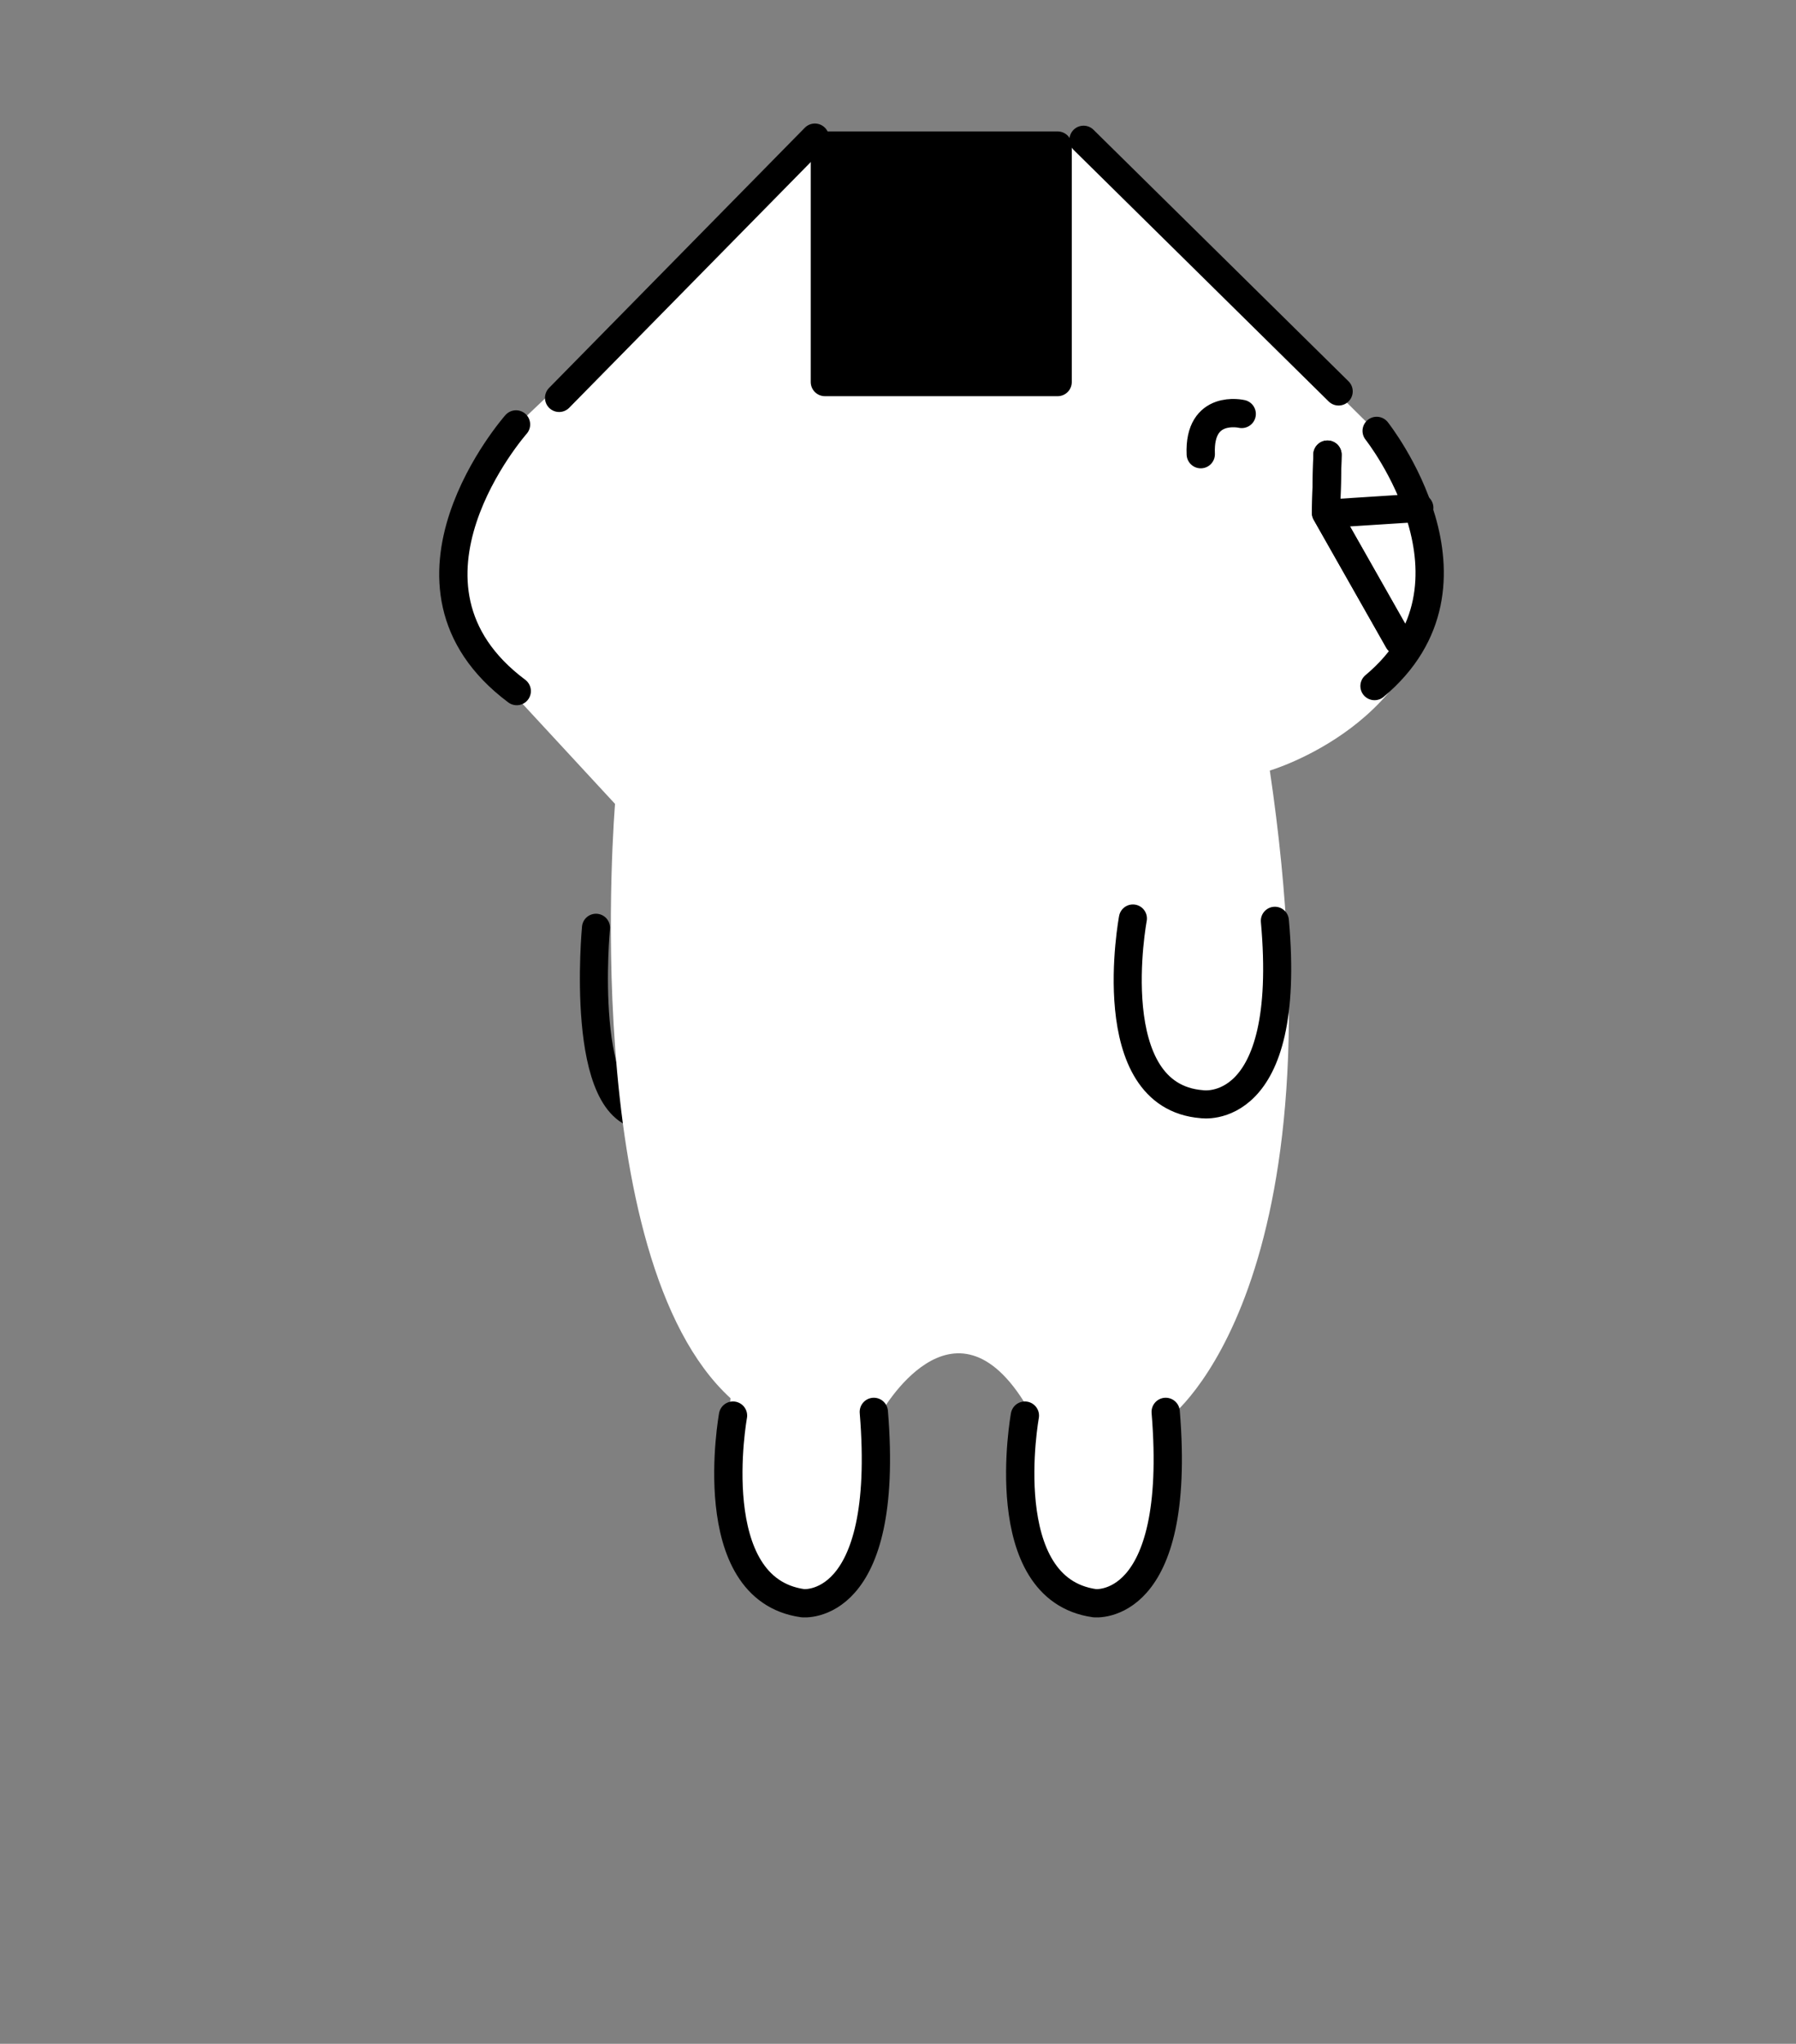 <?xml version="1.0" encoding="UTF-8" standalone="no"?>
<svg
   xmlns:dc="http://purl.org/dc/elements/1.1/"
   xmlns:cc="http://creativecommons.org/ns#"
   xmlns:rdf="http://www.w3.org/1999/02/22-rdf-syntax-ns#"
   xmlns:svg="http://www.w3.org/2000/svg"
   xmlns="http://www.w3.org/2000/svg"
   xmlns:xlink="http://www.w3.org/1999/xlink"
   xmlns:sodipodi="http://sodipodi.sourceforge.net/DTD/sodipodi-0.dtd"
   xmlns:inkscape="http://www.inkscape.org/namespaces/inkscape"
   height="182"
   width="160"
   version="1.1"
   id="svg1003"
   sodipodi:docname="back-standing.svg"
   inkscape:version="1.0.2-2 (e86c870879, 2021-01-15)">
  <rect width="100%" height="100%" fill="#808080" stroke="none"/>
  <sodipodi:namedview
     pagecolor="#ffffff"
     bordercolor="#666666"
     borderopacity="1"
     objecttolerance="10"
     gridtolerance="10"
     guidetolerance="10"
     inkscape:pageopacity="0"
     inkscape:pageshadow="2"
     inkscape:window-width="2539"
     inkscape:window-height="1480"
     id="namedview1005"
     showgrid="false"
     inkscape:zoom="5.6373626"
     inkscape:cx="80"
     inkscape:cy="91"
     inkscape:window-x="3503"
     inkscape:window-y="320"
     inkscape:window-maximized="0"
     inkscape:current-layer="svg1003"
     inkscape:document-rotation="0" />
  <defs
     id="defs995">
    <path
       d="M.7-.3l1.85 2.2H1.5L.05.7-1.4 1.9h-1.05l1.9-2.2H.7"
       fill-rule="evenodd"
       transform="translate(2.45 .3)"
       id="a" />
    <use
       height="2.2"
       width="5"
       xlink:href="#a"
       id="c" />
    <g
       id="b">
      <path
         d="M-15.5-41.55q-2.65-3.1-2.5-7.1-.15-5.3 5.35-9.8Q-7.15-63.5.5-64q7.6.5 13.05 5.55 5.45 4.5 5.45 9.8 0 4-2.6 7.1h.1-.05L13.9-38.5l-.05-.1-.8.05.65 9.65h.15l.25.75.2.5.2.4-.15.45-.3.75-.2.35q-.6.55-1.1.75l-.15.1h-.5q-1.6.3-2.1-.6-1.15-.45-.95-1.9l.4-1.4v-.05l.15-.05-.45-6.45-1.35.1.45 6.3-.5 2q.25 1.65 1.3 2.4-.25.35.15.15 1.1 1.35 3.05.85l.25.05h.2l-.05.45h-.05l-.35 4.2-1.05 4.1-1.65 4v.05H8.4v5.2Q8.35-4.1 7.6-3.2q-.65.75-1.7.75-1 0-1.7-.75-.8-.9-.8-2.25v-5.2H2.1v-1.2h-.3V-12l-.9-1.55h-2.45l-1.55 1.7v1.2h-1.2v5.2q-.05 1.35-.8 2.25-.7.75-1.7.75t-1.75-.75q-.75-.9-.75-2.25v-5.2h-1.2L-12.1-13l.1-.1q-1.8-1.9-2.15-4.15l-.1-1.2.05-.95.55-1.85h.1v-.55l.15-.15v-1.35h-.05l-.05-.8v-2.05l-.2-.65-.15-.45.15-.4.25-.5.25-.75h.1l.7-9.65-.85-.05-.4-.05v-.15l-2.05-2.75h.2m1.75 19.65l-.05-.1.05.1m3.7-6.55l-.05-.05v.05h.05"
         fill="#fff"
         fill-rule="evenodd"
         transform="translate(18.6 64.6)"
         id="path988" />
      <path
         d="M13.9-38.5l.8 4.5.15 1.95.05-.05v.1l.2 2.65v.35H15v.1l.6 1.1q-.05.25.15.3.3 1.6-.6 2.45l-.15.2q-.15-.05-.2.1l-.25.25-.55.5q-.65.5-1.3.55h-.2l-.25-.05q-1.95.5-3.05-.85-.4.2-.15-.15-1.05-.75-1.3-2.4l.5-2-.45-6.3 1.35-.1.45 6.45-.15.05v.05l-.4 1.4q-.2 1.45.95 1.9.5.9 2.1.6h.5l.15-.1q.5-.2 1.1-.75l.2-.35.3-.75.15-.45-.2-.4-.2-.5-.25-.75h-.15l-.65-9.65.8-.05.05.1M9.55-10.65v5.2q0 1.95-1 3.1Q7.45-1.1 5.9-1.1q-1.5 0-2.65-1.25-1.05-1.15-1-3.1v-5.2H3.4v5.2q0 1.35.8 2.25.7.75 1.7.75 1.05 0 1.7-.75.75-.9.8-2.25v-5.2h1.15m-12.7 0v5.2q0 1.95-1.05 3.1Q-5.3-1.1-6.8-1.1t-2.65-1.25q-1.05-1.15-1.05-3.1v-5.2h1.2v5.2q0 1.35.75 2.25.75.75 1.75.75t1.7-.75q.75-.9.8-2.25v-5.2h1.15M-13.5-24.1l-.45-.4-.2-.25-.2-.1-.2-.2q-.9-.85-.55-2.45.15-.05.15-.3l.55-1.1.05-.1h-.1l-.05-.35h.05l.2-2.65v-.1l.05.05.1-1.95.85-4.6.85.05-.7 9.65h-.1l-.25.75-.25.5-.15.4.15.45.2.65v2.05"
         fill-rule="evenodd"
         transform="translate(18.6 64.6)"
         id="path990" />
      <path
         d="M3.1 23.05q-2.65-3.1-2.5-7.1-.15-5.3 5.35-9.8Q11.45 1.1 19.1.6q7.6.5 13.05 5.55 5.45 4.5 5.45 9.8 0 4-2.6 7.1"
         fill="none"
         stroke="#000"
         stroke-linecap="round"
         stroke-linejoin="round"
         stroke-width="1.2"
         id="path992" />
    </g>
  </defs>
  <g
     style="clip-rule:evenodd;fill-rule:evenodd;stroke-linecap:round;stroke-linejoin:round;stroke-miterlimit:1.5"
     id="g3468">
    <g
       id="g1623"
       transform="matrix(2,0,0,2,85.275,145.469)">
        <g
   id="g1572"
   transform="matrix(0.5,0,0,0.5,-41.321,-72.1)">
            <path
   id="path1570"
   d="m 50.462,81.348 c 0,0 -1.591,16.758 4.561,16.758"
   style="fill:none;stroke:#000000;stroke-width:2.5px" />

        </g>

        <g
   id="g1576"
   transform="matrix(0.5,0,0,0.5,-41.321,-72.1)">
            <path
   id="path1574"
   d="m 69.023,12.303 -26.834,25.455 -4.242,8.803 0.106,6.469 4.985,7.425 9.121,9.863 c 0,0 -3.394,40.409 10.288,52.924 0,0 -2.015,19.303 6.682,18.137 0,0 7.106,1.485 6.682,-16.758 0,0 6.469,-11.667 13.045,-0.636 0,0 -2.333,16.439 6.045,17.818 8.379,1.379 6.682,-16.864 6.682,-16.864 0,0 15.697,-11.666 8.909,-57.591 0,0 14.425,-4.242 14.531,-17.606 0,0 1.06,-3.381 -4.349,-11.866 l -26.939,-26.728 -5.94,0.955 -11.348,1.061 z"
   style="fill:#ffffff" />

        </g>

        <g
   id="Head-2"
   transform="translate(-0.65,-1)">
            <g
   id="g1580-7"
   transform="matrix(0.5,0,0,0.5,-41.17,-72.1)">
                <rect
   id="rect1578-8"
   x="71.851"
   y="13.695"
   width="20.736"
   height="21.056"
   style="stroke:#000000;stroke-width:2.52px" />

            </g>

            <g
   id="g1584-4"
   transform="matrix(0.5,0,0,0.5,-41.17,-72.1)">
                <path
   id="path1582-8"
   d="m 121.008,39.103 c 0,0 10.752,13.568 -0.192,22.72"
   style="fill:none;stroke:#000000;stroke-width:2.52px" />

            </g>

            <g
   id="g1588-9"
   transform="matrix(0.5,0,0,0.5,-41.17,-72.1)">
                <path
   id="path1586-7"
   d="m 94.896,13.183 22.72,22.4"
   style="fill:none;stroke:#000000;stroke-width:2.52px" />

            </g>

            <g
   id="g1592-1"
   transform="matrix(0.5,0,0,0.5,-41.17,-72.1)">
                <path
   id="path1590-7"
   d="m 44.336,38.527 c 0,0 -12.608,14.272 0.064,23.744"
   style="fill:none;stroke:#000000;stroke-width:2.52px" />

            </g>

            <g
   id="g1596-3"
   transform="matrix(0.5,0,0,0.5,-41.17,-72.1)">
                <path
   id="path1594-8"
   d="M 70.96,12.991 48.176,36.159"
   style="fill:none;stroke:#000000;stroke-width:2.52px" />

            </g>

        </g>

        <g
   id="g1601-9"
   transform="matrix(-0.5,0,0,0.5,57.014,-74.176)">
            <path
   id="path1599-3"
   d="m 88.683,39.743 c 0,0 3.84,-0.896 3.648,3.584"
   style="fill:none;stroke:#000000;stroke-width:2.52px" />

        </g>

        <g
   id="g1605-9"
   transform="matrix(-0.5,0,0,0.5,56.514,-73.676)">
            <path
   id="path1603-7"
   d="m 71.865,47.103 7.986,0.512"
   style="fill:none;stroke:#000000;stroke-width:2.52px" />

        </g>

        <g
   id="g1609-9"
   transform="matrix(-0.5,0,0,0.5,56.514,-73.676)">
            <path
   id="path1607-7"
   d="M 73.707,58.943 80.171,47.551 80.043,42.367"
   style="fill:none;stroke:#000000;stroke-width:2.52px" />

        </g>

        <g
   id="g1613-5"
   transform="matrix(-0.5,0,0,0.5,56.514,-73.676)">
            <path
   id="path1611-6"
   d="M 73.707,58.943 80.171,47.551 80.043,42.367"
   style="fill:none;stroke:#000000;stroke-width:2.52px" />

        </g>

        <g
   id="g1617"
   transform="matrix(0.5,0,0,0.5,-24.82,-72.1)">
            <path
   id="path1615"
   d="m 55.669,124.79 c 0,0 -2.816,15.436 6.208,16.704 0,0 7.808,0.885 6.336,-17.035"
   style="fill:none;stroke:#000000;stroke-width:2.52px" />

        </g>

        <g
   id="g1621"
   transform="matrix(0.5,0,0,0.5,-37.821,-72.1)">
            <path
   id="path1619"
   d="m 55.669,124.79 c 0,0 -2.816,15.436 6.208,16.704 0,0 7.808,0.885 6.336,-17.035"
   style="fill:none;stroke:#000000;stroke-width:2.52px" />

        </g>

        <g
   id="g4199"
   transform="matrix(0.5,0,0,0.5,-17.82,-72.6)">
            <path
   id="path4197"
   d="m 51.292,81.521 c 0,0 -2.969,15.821 6.144,16.537 0,0 8.09,1.28 6.503,-16.332"
   style="fill:none;stroke:#000000;stroke-width:2.5px" />

        </g>

    </g>
  </g>
</svg>

